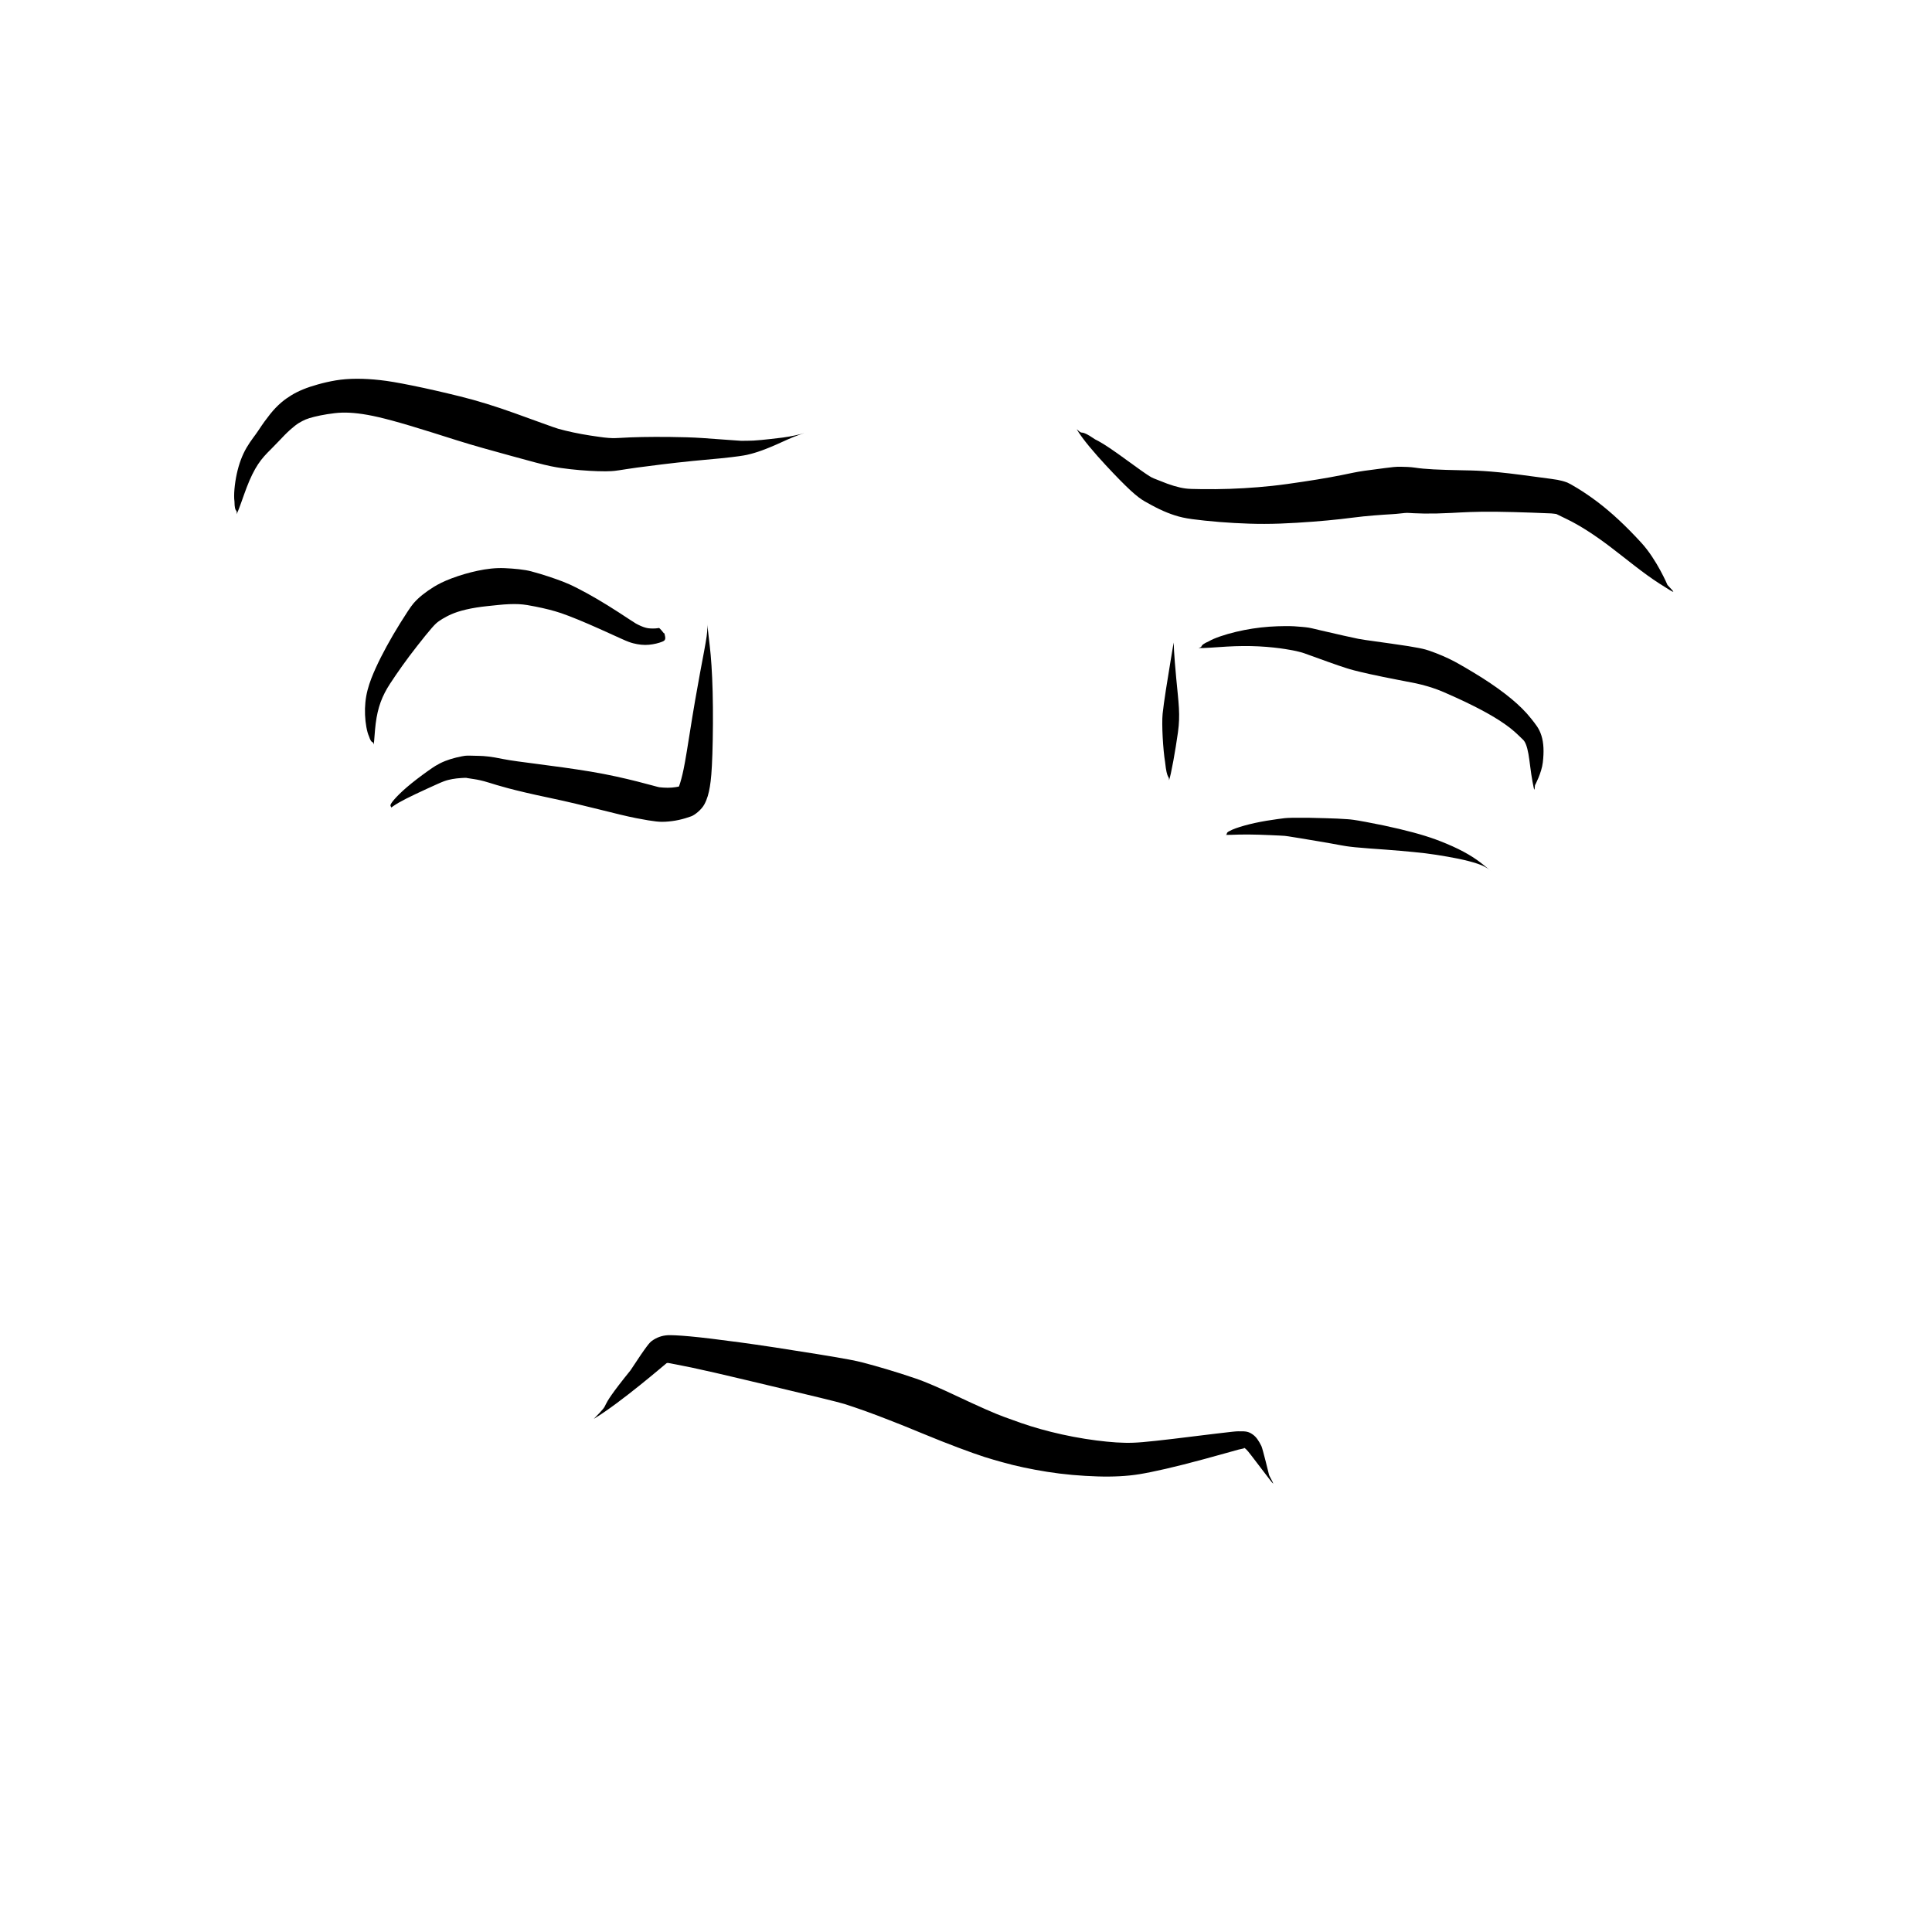 <?xml version="1.0" encoding="UTF-8" standalone="no"?>
<svg
   version="1.1"
   width="135.385"
   height="135.385"
   viewBox="0 0 135.385 135.385"
   id="svg1214"
   xmlns="http://www.w3.org/2000/svg"
   xmlns:svg="http://www.w3.org/2000/svg">
  <defs
     id="defs1218" />
  <g
     id="g6325"
     transform="translate(-97.641,-568.476)">
    <rect
       style="display:inline;opacity:0.5;fill:none;fill-opacity:1;stroke:none;stroke-width:2.666;stroke-dasharray:none;stroke-opacity:1"
       id="rect5353"
       width="135.385"
       height="135.385"
       x="97.641"
       y="568.476" />
    <g
       id="g4114"
       transform="translate(573.397,-115.543)">
      <g
         style="fill:#000000;fill-opacity:1;stroke-linejoin:miter"
         id="g187"
         transform="rotate(90,259.42,748.94)">
        <path
           d="m 230.542,1467.536 c -0.425,-0.2 -1.215,-0.45 -1.883,-0.705 -0.668,-0.255 -1.213,-0.522 -1.632,-0.801 -0.419,-0.278 -0.714,-0.561 -1.079,-0.93 -0.365,-0.369 -0.699,-0.67 -0.974,-0.941 -0.274,-0.272 -0.485,-0.513 -0.639,-0.709 -0.154,-0.196 -0.24,-0.345 -0.328,-0.514 -0.088,-0.169 -0.149,-0.313 -0.211,-0.514 -0.062,-0.2 -0.123,-0.453 -0.185,-0.753 -0.061,-0.301 -0.117,-0.649 -0.158,-0.997 -0.041,-0.348 -0.051,-0.678 -0.032,-1.055 0.019,-0.377 0.069,-0.798 0.152,-1.264 0.083,-0.465 0.2,-0.973 0.397,-1.708 0.198,-0.734 0.497,-1.736 0.84,-2.825 0.343,-1.089 0.729,-2.267 1.089,-3.554 0.359,-1.287 0.742,-2.67 1.001,-3.643 0.259,-0.972 0.33,-1.391 0.394,-1.821 0.063,-0.43 0.111,-0.873 0.15,-1.329 0.04,-0.455 0.063,-0.924 0.073,-1.231 0.01,-0.307 0.011,-0.441 0.009,-0.573 -0.002,-0.132 -0.006,-0.262 -0.013,-0.389 -0.007,-0.127 -0.016,-0.253 -0.06,-0.544 -0.043,-0.291 -0.115,-0.722 -0.185,-1.232 -0.07,-0.51 -0.146,-1.099 -0.226,-1.764 -0.08,-0.665 -0.166,-1.407 -0.242,-2.17 -0.076,-0.763 -0.131,-1.438 -0.186,-1.981 -0.055,-0.542 -0.105,-0.953 -0.145,-1.236 -0.039,-0.283 -0.072,-0.462 -0.097,-0.581 -0.026,-0.119 -0.097,-0.415 -0.216,-0.774 -0.119,-0.359 -0.286,-0.789 -0.507,-1.289 -0.221,-0.5 -0.498,-1.072 -0.666,-1.558 -0.168,-0.486 -0.168,-0.486 -0.067,-0.159 0,0 0.168,0.665 0.243,1.262 0.075,0.598 0.131,1.104 0.171,1.516 0.039,0.412 0.057,0.73 0.054,0.966 -0.003,0.236 0.01,0.311 0.003,0.466 -0.008,0.156 -0.028,0.466 -0.064,0.912 -0.036,0.447 -0.076,1.029 -0.127,1.754 -0.051,0.725 -0.068,1.544 -0.077,2.276 -0.01,0.732 -0.004,1.391 0.005,1.978 0.009,0.587 0.035,1.102 0.06,1.534 0.024,0.433 0.019,0.465 0.016,0.555 -0.003,0.091 -0.008,0.185 -0.016,0.282 -0.007,0.097 -0.017,0.198 -0.029,0.298 -0.012,0.1 -0.07,0.539 -0.135,0.955 -0.065,0.416 -0.136,0.816 -0.219,1.197 -0.083,0.382 -0.169,0.747 -0.259,1.06 -0.09,0.313 -0.611,1.713 -1.092,3.055 -0.481,1.342 -0.877,2.613 -1.173,3.816 -0.297,1.202 -0.553,2.319 -0.762,3.354 -0.209,1.035 -0.315,1.66 -0.38,2.245 -0.065,0.585 -0.097,1.136 -0.095,1.654 0.002,0.518 0.039,1.005 0.113,1.452 0.074,0.446 0.175,0.874 0.283,1.26 0.107,0.386 0.223,0.735 0.352,1.048 0.13,0.313 0.272,0.595 0.413,0.819 0.141,0.225 0.279,0.439 0.504,0.701 0.225,0.263 0.493,0.522 0.816,0.781 0.323,0.258 0.694,0.528 1.091,0.786 0.397,0.258 0.737,0.56 1.26,0.865 0.523,0.305 1.134,0.533 1.835,0.685 0.701,0.152 1.494,0.225 1.933,0.161 0.886,-0.012 0.455,-0.204 0.902,-0.152 z"
           id="path185" />
      </g>
      <g
         style="fill:#000000;fill-opacity:1;stroke-linejoin:miter"
         id="g191"
         transform="rotate(90,259.42,748.94)">
        <path
           d="m 224.573,1408.669 c 0.693,-0.401 1.72,-1.292 2.52,-2.035 0.8,-0.743 1.39,-1.326 1.784,-1.753 0.393,-0.427 0.626,-0.747 0.766,-0.999 0.14,-0.252 0.355,-0.632 0.533,-1.004 0.178,-0.372 0.323,-0.735 0.437,-1.09 0.114,-0.355 0.195,-0.704 0.265,-1.22 0.07,-0.516 0.143,-1.209 0.199,-1.903 0.056,-0.695 0.095,-1.391 0.117,-2.088 0.022,-0.697 0.023,-1.396 -0.005,-2.17 -0.029,-0.774 -0.077,-1.549 -0.132,-2.264 -0.055,-0.715 -0.115,-1.37 -0.182,-1.967 -0.067,-0.597 -0.142,-1.137 -0.19,-1.601 -0.047,-0.464 -0.088,-0.975 -0.118,-1.415 -0.03,-0.44 -0.044,-0.809 -0.08,-1.099 -0.035,-0.291 -0.054,-0.501 -0.046,-0.627 0.007,-0.126 0.038,-0.583 0.045,-1.126 0.007,-0.543 -0.007,-1.184 -0.045,-1.931 -0.038,-0.747 -0.099,-1.603 -0.082,-3.113 0.016,-1.51 0.112,-3.781 0.117,-3.847 0.005,-0.066 0.013,-0.143 0.021,-0.206 0.008,-0.063 0.015,-0.11 0.019,-0.138 0.004,-0.028 -0.047,0.085 0.379,-0.789 0.426,-0.874 1.054,-1.858 1.893,-2.967 0.839,-1.11 1.881,-2.347 2.617,-3.505 0.736,-1.158 0.736,-1.158 0.089,-0.546 0,0 -1.765,0.742 -2.952,1.826 -1.187,1.084 -2.153,2.124 -2.904,3.123 -0.751,1 -1.268,1.917 -1.327,2.077 -0.059,0.16 -0.088,0.26 -0.115,0.363 -0.026,0.103 -0.05,0.211 -0.073,0.325 -0.023,0.114 -0.051,0.286 -0.351,2.569 -0.3,2.283 -0.304,3.324 -0.319,4.114 -0.015,0.79 -0.034,1.459 -0.063,2.001 -0.029,0.543 -0.068,0.953 -0.12,1.291 -0.052,0.339 -0.058,0.732 -0.064,1.027 -0.006,0.296 0.033,0.647 0.089,1.06 0.056,0.413 0.115,0.892 0.194,1.463 0.079,0.571 0.2,1.086 0.301,1.591 0.101,0.505 0.205,1.077 0.309,1.715 0.103,0.639 0.211,1.342 0.316,2.102 0.105,0.76 0.171,1.397 0.224,2.051 0.053,0.654 0.092,1.31 0.115,1.968 0.023,0.658 0.03,1.318 0.021,1.978 -0.009,0.66 -0.015,0.878 -0.045,1.12 -0.03,0.242 -0.091,0.516 -0.181,0.82 -0.09,0.304 -0.213,0.636 -0.37,1.018 -0.157,0.383 -0.159,0.451 -0.319,0.706 -0.16,0.256 -0.519,0.764 -1.049,1.491 -0.53,0.727 -1.219,1.676 -1.522,2.31 -0.818,1.196 -0.199,0.729 -0.714,1.292 z"
           id="path189" />
      </g>
      <g
         style="fill:#000000;fill-opacity:1;stroke-linejoin:miter"
         id="g195"
         transform="rotate(90,259.42,748.94)">
        <path
           d="m 249.184,1402.197 c -0.371,-0.14 -2.117,-0.453 -3.367,-0.626 -1.249,-0.173 -2.008,-0.048 -3.774,0.119 -1.766,0.167 -2.52,0.182 -2.52,0.182 0,0 0,0 0,0 0,0 0,0 1.248,0.209 1.248,0.209 2.995,0.49 3.746,0.564 0.751,0.074 2.514,-0.028 3.4,-0.175 1.262,-0.132 0.891,-0.288 1.268,-0.273 z"
           id="path193" />
      </g>
      <g
         style="fill:#000000;fill-opacity:1;stroke-linejoin:miter"
         id="g199"
         transform="rotate(90,259.42,748.94)">
        <path
           d="m 239.91,1400.124 c 0.017,-0.426 -0.058,-1.222 -0.102,-1.988 -0.044,-0.767 -0.051,-1.508 -0.015,-2.228 0.036,-0.72 0.118,-1.419 0.189,-1.857 0.071,-0.438 0.109,-0.624 0.144,-0.782 0.035,-0.158 0.069,-0.287 0.098,-0.384 0.029,-0.097 0.049,-0.158 0.172,-0.494 0.123,-0.336 0.328,-0.913 0.505,-1.402 0.177,-0.489 0.313,-0.896 0.417,-1.221 0.104,-0.325 0.177,-0.574 0.419,-1.649 0.242,-1.075 0.597,-2.993 0.649,-3.23 0.052,-0.237 0.119,-0.503 0.193,-0.761 0.074,-0.258 0.157,-0.507 0.246,-0.748 0.09,-0.241 0.185,-0.475 0.572,-1.327 0.388,-0.852 0.76,-1.59 1.114,-2.219 0.354,-0.629 0.695,-1.145 1.013,-1.552 0.318,-0.408 0.672,-0.743 0.81,-0.893 0.138,-0.15 0.45,-0.28 0.992,-0.377 0.541,-0.097 1.289,-0.16 1.965,-0.29 0.675,-0.13 0.675,-0.13 0.234,-0.171 0,0 -0.857,-0.463 -1.602,-0.549 -0.745,-0.086 -1.36,-0.064 -1.877,0.099 -0.517,0.163 -0.788,0.404 -1.219,0.744 -0.43,0.34 -0.897,0.804 -1.368,1.374 -0.472,0.571 -0.957,1.243 -1.452,2.023 -0.495,0.78 -0.997,1.659 -1.144,1.936 -0.147,0.278 -0.284,0.565 -0.411,0.862 -0.128,0.297 -0.246,0.603 -0.355,0.918 -0.109,0.315 -0.224,0.716 -0.496,2.667 -0.272,1.952 -0.288,2.064 -0.336,2.306 -0.048,0.242 -0.123,0.584 -0.221,1.02 -0.098,0.436 -0.216,0.966 -0.364,1.588 -0.148,0.621 -0.175,0.731 -0.196,0.86 -0.021,0.129 -0.037,0.274 -0.052,0.439 -0.015,0.165 -0.03,0.353 -0.045,0.577 -0.015,0.224 -0.027,0.987 0.029,1.763 0.057,0.776 0.176,1.551 0.36,2.325 0.184,0.773 0.444,1.54 0.663,1.904 0.333,0.756 0.355,0.324 0.469,0.717 z"
           id="path197" />
      </g>
      <g
         style="fill:#000000;fill-opacity:1;stroke-linejoin:miter"
         id="g203"
         transform="rotate(90,259.42,748.94)">
        <path
           d="m 253.005,1398.23 c 0.008,-0.179 -0.016,-0.554 -0.024,-0.974 -0.008,-0.42 -0.004,-0.887 0.011,-1.401 0.015,-0.514 0.045,-1.077 0.059,-1.415 0.014,-0.338 0.026,-0.422 0.056,-0.616 0.029,-0.194 0.074,-0.48 0.137,-0.853 0.063,-0.373 0.141,-0.832 0.205,-1.225 0.064,-0.393 0.108,-0.651 0.154,-0.896 0.046,-0.245 0.088,-0.478 0.128,-0.699 0.039,-0.221 0.081,-0.428 0.138,-0.984 0.057,-0.556 0.113,-1.393 0.167,-2.142 0.055,-0.749 0.115,-1.407 0.17,-1.977 0.055,-0.57 0.111,-1.05 0.192,-1.567 0.081,-0.518 0.179,-1.091 0.284,-1.597 0.105,-0.506 0.221,-0.946 0.347,-1.322 0.126,-0.376 0.294,-0.67 0.44,-0.844 0.146,-0.174 0.146,-0.174 0.049,-0.058 0,0 -0.194,0.232 -0.423,0.514 -0.229,0.282 -0.479,0.631 -0.729,1.058 -0.25,0.426 -0.497,0.929 -0.739,1.506 -0.242,0.577 -0.394,1.005 -0.555,1.52 -0.161,0.515 -0.321,1.117 -0.486,1.808 -0.165,0.691 -0.329,1.47 -0.49,2.335 -0.161,0.865 -0.176,1.068 -0.192,1.294 -0.015,0.226 -0.032,0.464 -0.042,0.713 -0.01,0.249 -0.018,0.511 -0.027,0.782 -0.009,0.272 -0.025,0.8 -0.031,1.244 -0.005,0.444 -0.005,0.804 -3e-4,1.082 0.005,0.278 0.016,0.479 0.03,0.594 0.014,0.115 0.088,0.716 0.183,1.276 0.095,0.559 0.206,1.066 0.332,1.518 0.127,0.452 0.268,0.85 0.371,1.023 0.15,0.341 0.238,0.135 0.286,0.302 z"
           id="path201" />
      </g>
      <g
         style="fill:#000000;fill-opacity:1;stroke-linejoin:miter"
         id="g207"
         transform="rotate(90,259.42,748.94)">
        <path
           d="m 251.097,1456.711 c -0.052,-0.072 -0.194,-0.261 -0.362,-0.555 -0.168,-0.294 -0.368,-0.689 -0.602,-1.183 -0.235,-0.494 -0.503,-1.088 -0.69,-1.501 -0.186,-0.414 -0.244,-0.586 -0.29,-0.769 -0.046,-0.183 -0.082,-0.379 -0.106,-0.587 -0.023,-0.209 -0.034,-0.431 -0.042,-0.581 -0.008,-0.15 0.004,-0.068 0.016,-0.156 0.012,-0.087 0.037,-0.253 0.075,-0.485 0.037,-0.232 0.087,-0.528 0.258,-1.078 0.171,-0.55 0.492,-1.533 1.046,-4.171 0.554,-2.639 1.164,-4.739 1.429,-6.101 0.266,-1.362 0.271,-1.706 0.253,-2.041 -0.018,-0.334 -0.061,-0.658 -0.13,-0.972 -0.069,-0.313 -0.164,-0.614 -0.252,-0.857 -0.089,-0.244 -0.455,-0.709 -0.83,-0.913 -0.375,-0.204 -0.777,-0.312 -1.249,-0.39 -0.473,-0.078 -1.033,-0.134 -2.301,-0.176 -1.268,-0.042 -2.954,-0.053 -4.336,-0.018 -1.382,0.035 -2.459,0.113 -3.226,0.203 -0.768,0.091 -1.224,0.138 -1.415,0.163 -0.19,0.025 -0.19,0.025 -0.064,0.01 0,0 0.254,-0.033 0.809,0.044 0.555,0.078 1.407,0.247 2.559,0.462 1.152,0.215 2.607,0.469 4.363,0.745 1.755,0.276 2.306,0.382 2.752,0.488 0.446,0.106 0.761,0.205 0.917,0.276 0.156,0.071 0.11,0.043 -0.007,-0.097 -0.117,-0.14 -0.045,0.117 -0.016,0.29 0.029,0.173 0.044,0.362 0.044,0.567 -6e-5,0.205 -0.016,0.428 -0.037,0.596 -0.021,0.168 -0.68,2.306 -1.096,4.816 -0.416,2.51 -0.684,5.179 -0.873,6.091 -0.19,0.911 -0.217,1.363 -0.226,1.649 -0.009,0.286 -0.015,0.511 -0.017,0.678 -0.002,0.168 -4.4e-4,0.293 0.009,0.374 0.01,0.08 0.057,0.334 0.122,0.608 0.066,0.274 0.147,0.534 0.244,0.779 0.097,0.245 0.214,0.475 0.342,0.685 0.128,0.211 0.552,0.813 0.939,1.315 0.387,0.502 0.733,0.905 1.035,1.211 0.301,0.306 0.555,0.517 0.676,0.582 0.199,0.117 0.2,-0.052 0.278,-5e-4 z"
           id="path205" />
      </g>
      <g
         style="fill:#000000;fill-opacity:1;stroke-linejoin:miter"
         id="g211"
         transform="rotate(90,259.42,748.94)">
        <path
           d="m 246.676,1457.926 c -0.328,-0.045 -0.932,-0.068 -1.482,-0.138 -0.55,-0.07 -1.05,-0.182 -1.503,-0.349 -0.453,-0.168 -0.864,-0.384 -1.272,-0.65 -0.409,-0.266 -0.827,-0.554 -1.27,-0.868 -0.442,-0.314 -0.903,-0.662 -1.386,-1.04 -0.483,-0.378 -0.988,-0.783 -1.267,-1.029 -0.278,-0.245 -0.37,-0.354 -0.47,-0.496 -0.1,-0.142 -0.207,-0.317 -0.317,-0.525 -0.11,-0.208 -0.222,-0.449 -0.331,-0.778 -0.109,-0.329 -0.226,-0.818 -0.305,-1.316 -0.08,-0.499 -0.123,-1.008 -0.179,-1.529 -0.056,-0.521 -0.078,-1.061 -0.058,-1.453 0.02,-0.392 0.092,-0.779 0.164,-1.135 0.072,-0.355 0.14,-0.68 0.216,-0.97 0.076,-0.29 0.145,-0.548 0.249,-0.853 0.104,-0.305 0.268,-0.735 0.459,-1.2 0.192,-0.466 0.408,-0.969 0.651,-1.508 0.243,-0.539 0.505,-1.119 0.696,-1.54 0.192,-0.421 0.257,-0.615 0.306,-0.805 0.049,-0.19 0.083,-0.377 0.101,-0.56 0.018,-0.183 0.02,-0.361 0.003,-0.543 -0.017,-0.182 -0.046,-0.348 -0.082,-0.502 -0.036,-0.154 -0.079,-0.296 -0.132,-0.427 -0.053,-0.131 -0.117,-0.253 -0.364,-0.204 -0.247,0.049 -0.247,0.049 -0.225,0.087 0,0 -0.385,0.291 -0.372,0.352 0.013,0.061 0.024,0.141 0.031,0.241 0.006,0.1 0.007,0.217 0.001,0.347 -0.006,0.13 -0.022,0.221 -0.049,0.324 -0.027,0.103 -0.065,0.214 -0.116,0.332 -0.051,0.119 -0.113,0.246 -0.18,0.366 -0.067,0.12 -0.435,0.67 -0.782,1.204 -0.347,0.535 -0.66,1.044 -0.942,1.525 -0.283,0.481 -0.531,0.938 -0.753,1.372 -0.222,0.434 -0.349,0.728 -0.466,1.03 -0.117,0.303 -0.232,0.633 -0.351,0.99 -0.119,0.357 -0.236,0.743 -0.363,1.216 -0.127,0.473 -0.193,1.193 -0.223,1.845 -0.029,0.652 0.051,1.29 0.183,1.91 0.132,0.62 0.308,1.223 0.531,1.816 0.224,0.593 0.424,0.968 0.599,1.252 0.175,0.283 0.355,0.542 0.542,0.777 0.187,0.235 0.383,0.446 0.607,0.642 0.224,0.196 0.824,0.582 1.388,0.933 0.563,0.351 1.107,0.668 1.63,0.953 0.523,0.285 1.024,0.54 1.505,0.758 0.481,0.218 0.995,0.432 1.556,0.578 0.561,0.146 1.141,0.202 1.736,0.178 0.594,-0.024 1.2,-0.135 1.498,-0.273 0.613,-0.198 0.272,-0.277 0.586,-0.336 z"
           id="path209" />
      </g>
      <g
         style="fill:#000000;fill-opacity:1;stroke-linejoin:miter"
         id="g215"
         transform="rotate(90,259.42,748.94)">
        <path
           d="m 293.918,1442.494 c -1.118,-1.865 -3.881,-5.059 -3.892,-5.086 -0.011,-0.027 -0.02,-0.054 -0.021,-0.074 -8.4e-4,-0.019 0.001,-0.034 0.005,-0.05 0.004,-0.016 0.009,-0.03 0.108,-0.572 0.099,-0.542 0.284,-1.428 0.564,-2.65 0.28,-1.222 0.654,-2.775 1.102,-4.66 0.448,-1.885 0.978,-4.09 1.104,-4.481 0.126,-0.391 0.286,-0.864 0.473,-1.393 0.187,-0.529 0.411,-1.109 0.658,-1.744 0.246,-0.635 0.498,-1.271 0.906,-2.251 0.408,-0.979 0.747,-1.848 1.023,-2.582 0.276,-0.733 0.49,-1.334 0.645,-1.814 0.155,-0.48 0.232,-0.779 0.367,-1.25 0.135,-0.472 0.259,-0.983 0.372,-1.51 0.113,-0.528 0.213,-1.073 0.303,-1.635 0.09,-0.562 0.163,-1.154 0.219,-1.776 0.055,-0.623 0.088,-1.206 0.105,-1.754 0.018,-0.548 0.013,-1.062 -0.012,-1.544 -0.025,-0.481 -0.069,-0.931 -0.146,-1.406 -0.077,-0.474 -0.202,-1.085 -0.375,-1.842 -0.173,-0.757 -0.403,-1.662 -0.689,-2.716 -0.286,-1.055 -0.627,-2.254 -0.659,-2.38 -0.032,-0.126 -0.056,-0.237 -0.071,-0.314 -0.015,-0.077 -0.022,-0.111 -0.042,-0.056 -0.02,0.055 10e-4,0.012 -0.006,0 -0.006,-0.017 -0.005,-0.033 0.034,-0.086 0.039,-0.053 0.116,-0.13 0.226,-0.222 0.111,-0.093 0.241,-0.194 1.357,-1.044 1.116,-0.85 1.116,-0.85 0.299,-0.42 0,0 -1.852,0.449 -2.038,0.539 -0.186,0.091 -0.343,0.181 -0.479,0.278 -0.136,0.097 -0.255,0.208 -0.354,0.354 -0.099,0.146 -0.126,0.221 -0.155,0.304 -0.029,0.083 -0.045,0.203 -0.05,0.316 -0.005,0.113 -0.006,0.239 -0.002,0.386 0.004,0.148 0.017,0.35 0.162,1.537 0.145,1.187 0.272,2.207 0.374,3.066 0.101,0.858 0.177,1.552 0.222,2.076 0.045,0.524 0.054,0.871 0.047,1.254 -0.007,0.383 -0.034,0.807 -0.081,1.27 -0.047,0.464 -0.108,0.968 -0.195,1.509 -0.087,0.542 -0.194,1.113 -0.309,1.629 -0.115,0.516 -0.239,1.016 -0.373,1.492 -0.134,0.476 -0.275,0.93 -0.424,1.36 -0.15,0.43 -0.318,0.88 -0.429,1.192 -0.111,0.312 -0.293,0.752 -0.553,1.342 -0.26,0.589 -0.596,1.321 -1.007,2.191 -0.411,0.871 -0.885,1.934 -1.133,2.67 -0.248,0.736 -0.463,1.394 -0.642,2.006 -0.179,0.612 -0.343,1.173 -0.474,1.688 -0.131,0.515 -0.242,1.038 -0.592,3.19 -0.349,2.152 -0.626,3.968 -0.827,5.455 -0.201,1.486 -0.341,2.643 -0.418,3.478 -0.077,0.836 -0.091,1.351 -0.081,1.555 0.011,0.205 0.05,0.403 0.118,0.592 0.068,0.189 0.163,0.364 0.278,0.521 0.115,0.158 0.266,0.32 2.064,1.501 3.293,2.665 1.897,1.081 3.392,2.565 z"
           id="path213" />
      </g>
    </g>
  </g>
</svg>
